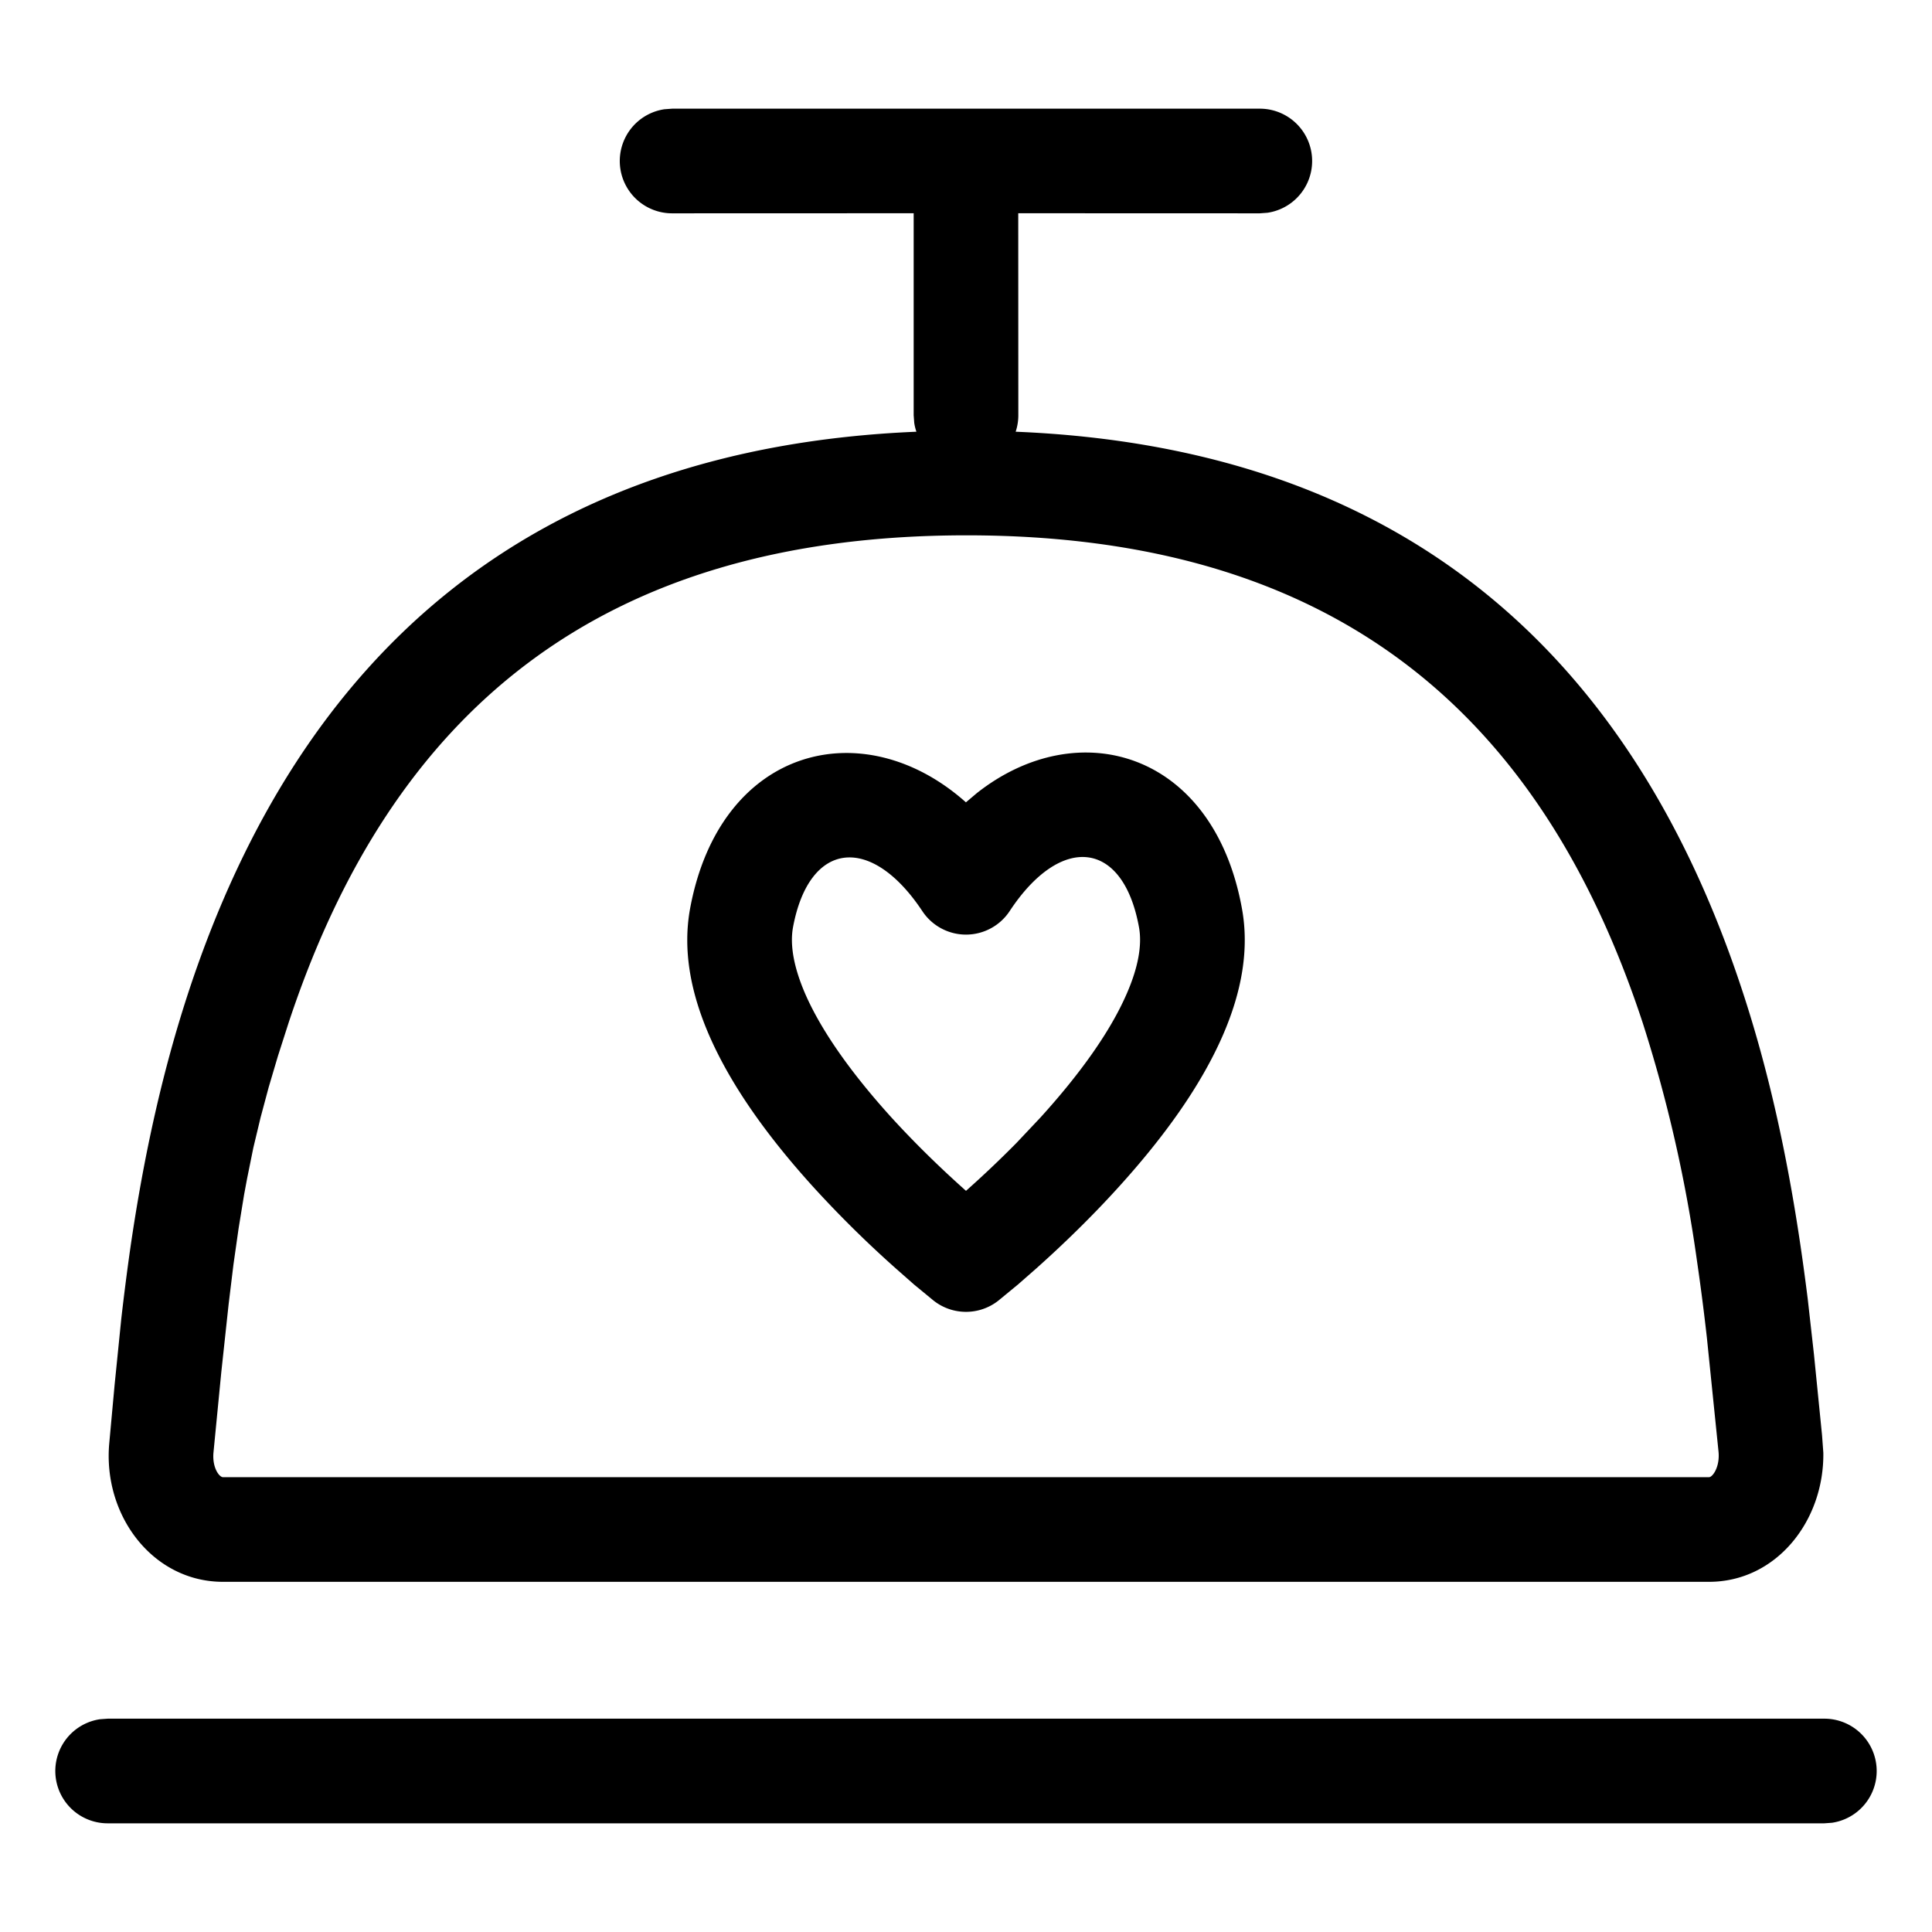 
<svg xmlns="http://www.w3.org/2000/svg" viewBox="0 0 24 24">
  <path d="M22.662 21.35a.65.65 0 01.096 1.293l-.096.007H1.338a.65.65 0 01-.096-1.293l.096-.007h21.324zm-7.013-20a.65.65 0 01.096 1.293l-.096.007-3-.001.001 2.509a.65.65 0 01-.033.205c4.8.197 7.649 2.758 9.024 6.936.328.994.558 2.04.726 3.179.032.217.061.433.089.655l.078.695.1 1 .016.217c.012.85-.586 1.605-1.42 1.605H2.77c-.873 0-1.498-.828-1.412-1.73l.066-.72.083-.821c.035-.304.072-.595.114-.888.166-1.137.398-2.19.728-3.19 1.38-4.172 4.238-6.736 9.035-6.938a.605.605 0 01-.027-.11l-.007-.095V2.649L8.35 2.65a.65.65 0 01-.096-1.293l.096-.007h7.298zm-3.642 5.3c-4.566 0-7.15 2.207-8.423 6.059l-.131.408-.115.388-.101.377-.09.376-.078.385-.037.199-.068.417-.064.45-.06.493-.091.844-.097.996c-.018.19.072.308.118.308h18.46c.044 0 .137-.126.118-.318l-.144-1.41a28.678 28.678 0 00-.123-.955 17.635 17.635 0 00-.675-2.962c-1.268-3.854-3.838-6.055-8.4-6.055zm.128 3.202c1.263-.996 2.94-.514 3.293 1.435.092.503-.001 1.033-.241 1.582-.27.617-.72 1.249-1.3 1.887-.324.357-.67.694-1.015 1.002l-.227.199-.243.2a.65.65 0 01-.804 0l-.243-.2-.227-.2a13.723 13.723 0 01-1.015-1.001c-.58-.638-1.03-1.27-1.3-1.887-.24-.55-.333-1.079-.24-1.585.372-2.004 2.143-2.45 3.416-1.326l.01.009zm2.014 1.667c-.197-1.086-.971-1.165-1.606-.202a.65.65 0 01-1.085.002c-.635-.958-1.406-.88-1.607.2-.04.22.009.498.153.83.204.466.578.99 1.07 1.533.292.32.606.626.926.911.216-.192.425-.39.628-.596l.297-.315c.493-.543.867-1.067 1.07-1.534.145-.33.194-.61.154-.829z"/>
</svg>
